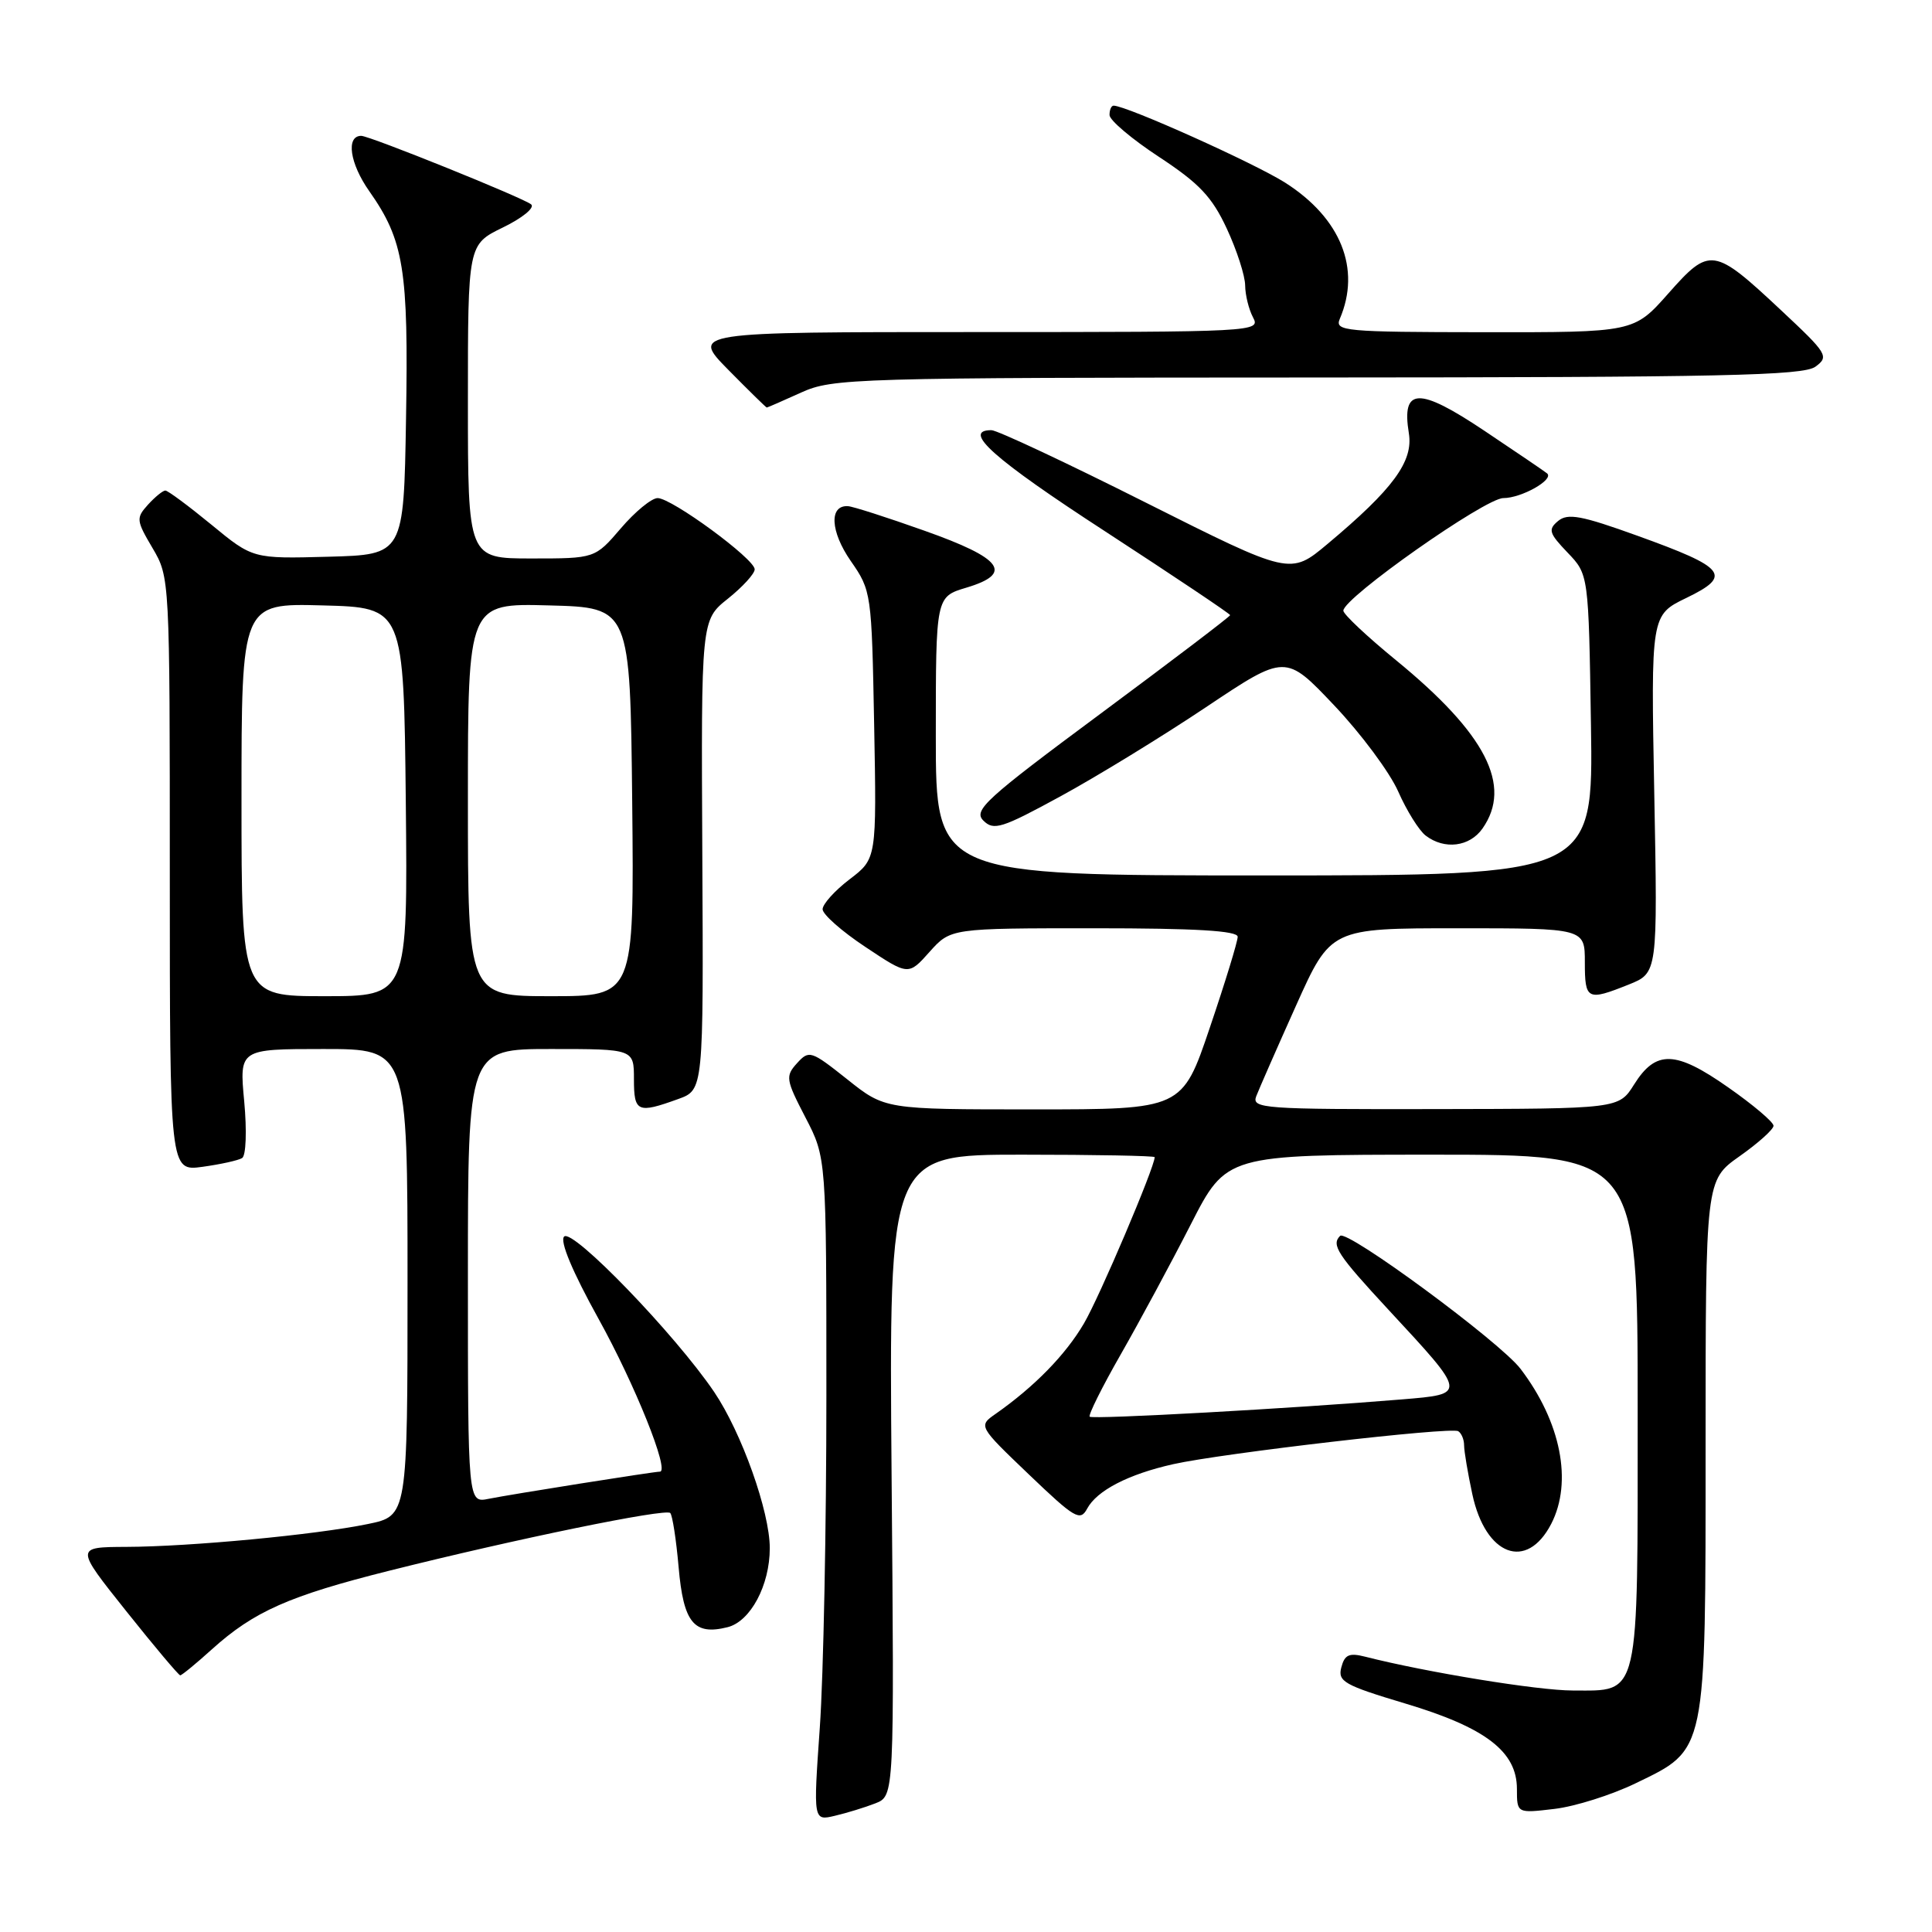 <?xml version="1.0" encoding="UTF-8" standalone="no"?>
<!DOCTYPE svg PUBLIC "-//W3C//DTD SVG 1.1//EN" "http://www.w3.org/Graphics/SVG/1.1/DTD/svg11.dtd" >
<svg xmlns="http://www.w3.org/2000/svg" xmlns:xlink="http://www.w3.org/1999/xlink" version="1.1" viewBox="0 0 256 256">
 <g >
 <path fill="currentColor"
d=" M 116.00 238.95 C 118.50 237.96 118.50 237.96 118.14 195.48 C 117.79 153.00 117.79 153.00 135.39 153.00 C 145.08 153.00 153.00 153.15 153.00 153.33 C 153.00 154.65 145.69 171.86 143.63 175.36 C 141.20 179.51 137.09 183.72 131.96 187.32 C 129.62 188.95 129.62 188.95 136.33 195.37 C 142.41 201.19 143.13 201.62 144.05 199.91 C 145.34 197.50 149.52 195.34 155.46 194.01 C 161.94 192.56 192.26 189.04 193.22 189.64 C 193.65 189.90 194.00 190.74 194.00 191.51 C 194.00 192.28 194.49 195.19 195.09 197.99 C 196.84 206.15 202.29 208.20 205.54 201.93 C 208.41 196.37 206.83 188.40 201.48 181.38 C 198.75 177.80 178.47 162.86 177.57 163.76 C 176.37 164.96 177.21 166.24 183.99 173.56 C 194.43 184.82 194.42 184.71 185.74 185.43 C 171.44 186.62 144.76 188.10 144.39 187.72 C 144.18 187.51 146.04 183.77 148.53 179.42 C 151.02 175.06 155.18 167.34 157.78 162.25 C 162.50 153.01 162.50 153.01 189.75 153.00 C 217.00 153.00 217.00 153.00 217.00 186.67 C 217.00 225.54 217.36 224.00 208.38 224.00 C 203.79 224.00 189.02 221.59 180.89 219.52 C 178.77 218.98 178.17 219.25 177.73 220.94 C 177.24 222.81 178.11 223.30 186.22 225.73 C 196.85 228.91 201.00 232.09 201.00 237.04 C 201.00 240.28 201.00 240.28 205.97 239.69 C 208.71 239.37 213.54 237.84 216.72 236.30 C 226.18 231.72 226.00 232.60 226.00 191.44 C 226.00 156.39 226.00 156.39 230.50 153.21 C 232.97 151.47 235.00 149.65 235.00 149.17 C 235.00 148.68 232.30 146.39 228.99 144.08 C 222.01 139.18 219.41 139.10 216.52 143.71 C 214.50 146.92 214.50 146.92 190.14 146.96 C 167.35 147.00 165.83 146.89 166.46 145.25 C 166.83 144.29 169.20 138.89 171.73 133.25 C 176.33 123.00 176.33 123.00 193.17 123.00 C 210.00 123.00 210.00 123.00 210.00 127.50 C 210.00 132.50 210.31 132.66 215.81 130.46 C 219.65 128.92 219.65 128.92 219.20 105.21 C 218.75 81.50 218.75 81.50 223.47 79.22 C 229.56 76.27 228.74 75.23 216.97 70.99 C 209.55 68.31 207.74 67.97 206.46 69.03 C 205.10 70.16 205.25 70.65 207.71 73.22 C 210.50 76.13 210.50 76.13 210.81 96.06 C 211.12 116.00 211.12 116.00 167.56 116.00 C 124.00 116.00 124.00 116.00 124.00 97.54 C 124.00 79.08 124.00 79.08 128.04 77.87 C 134.33 75.99 132.86 73.99 122.49 70.32 C 117.55 68.56 112.99 67.10 112.36 67.07 C 109.84 66.92 110.02 70.42 112.72 74.32 C 115.47 78.27 115.50 78.54 115.83 96.05 C 116.16 113.78 116.16 113.78 112.58 116.51 C 110.61 118.01 109.00 119.80 109.00 120.48 C 109.00 121.16 111.56 123.42 114.69 125.49 C 120.37 129.27 120.37 129.27 123.17 126.13 C 125.97 123.00 125.97 123.00 144.99 123.00 C 158.42 123.00 164.00 123.33 164.00 124.13 C 164.00 124.75 162.35 130.15 160.32 136.13 C 156.65 147.00 156.65 147.00 136.95 147.00 C 117.26 147.00 117.26 147.00 112.27 143.02 C 107.46 139.20 107.21 139.12 105.61 140.88 C 104.05 142.60 104.12 143.05 106.72 148.06 C 109.50 153.41 109.50 153.41 109.50 184.96 C 109.50 202.31 109.11 222.07 108.63 228.89 C 107.76 241.28 107.76 241.28 110.63 240.60 C 112.21 240.23 114.62 239.49 116.00 238.95 Z  M 28.08 218.54 C 33.65 213.52 38.29 211.46 51.61 208.12 C 68.34 203.92 88.18 199.85 88.81 200.48 C 89.10 200.77 89.60 204.00 89.92 207.65 C 90.56 215.03 91.95 216.73 96.41 215.61 C 99.44 214.85 102.00 210.06 102.00 205.14 C 102.00 200.30 98.27 189.83 94.63 184.44 C 89.46 176.81 75.87 162.73 74.75 163.85 C 74.15 164.45 75.84 168.49 79.32 174.77 C 84.15 183.49 88.77 195.00 87.44 195.00 C 86.64 195.00 67.62 198.02 64.75 198.60 C 62.00 199.16 62.00 199.16 62.00 169.08 C 62.00 139.00 62.00 139.00 73.00 139.00 C 84.00 139.00 84.00 139.00 84.00 143.00 C 84.00 147.37 84.47 147.58 89.86 145.63 C 93.22 144.42 93.22 144.42 93.06 113.29 C 92.90 82.16 92.90 82.16 96.45 79.33 C 98.40 77.77 100.00 76.02 100.00 75.44 C 100.00 74.06 89.01 66.00 87.14 66.00 C 86.34 66.00 84.15 67.80 82.27 70.00 C 78.84 74.00 78.84 74.00 70.42 74.00 C 62.00 74.00 62.00 74.00 62.00 53.20 C 62.00 32.40 62.00 32.40 66.64 30.14 C 69.20 28.90 70.88 27.53 70.39 27.09 C 69.45 26.26 48.96 17.99 47.86 18.00 C 45.81 18.01 46.35 21.67 48.93 25.33 C 53.52 31.86 54.14 35.69 53.80 55.50 C 53.50 73.50 53.50 73.50 43.50 73.77 C 33.50 74.04 33.50 74.04 28.01 69.52 C 24.99 67.04 22.24 65.00 21.91 65.00 C 21.58 65.00 20.55 65.84 19.61 66.87 C 18.01 68.64 18.05 68.96 20.21 72.62 C 22.49 76.49 22.50 76.63 22.50 115.85 C 22.50 155.20 22.50 155.20 26.83 154.61 C 29.22 154.28 31.58 153.76 32.08 153.45 C 32.60 153.13 32.72 149.85 32.36 145.94 C 31.71 139.00 31.71 139.00 42.86 139.00 C 54.00 139.00 54.00 139.00 54.00 169.93 C 54.00 200.86 54.00 200.86 48.75 201.94 C 41.82 203.37 25.20 204.94 16.73 204.97 C 9.96 205.00 9.96 205.00 16.73 213.49 C 20.45 218.16 23.67 221.98 23.88 221.99 C 24.09 221.99 25.98 220.44 28.08 218.54 Z  M 196.44 109.78 C 200.42 104.10 196.89 97.23 184.99 87.49 C 181.15 84.35 178.00 81.39 178.00 80.92 C 178.00 79.22 196.79 66.00 199.20 66.00 C 201.61 66.00 205.95 63.55 205.00 62.73 C 204.72 62.49 200.98 59.95 196.69 57.08 C 187.97 51.25 185.69 51.32 186.68 57.41 C 187.29 61.14 184.60 64.80 175.90 72.08 C 170.97 76.21 170.97 76.21 151.85 66.61 C 141.33 61.32 132.12 57.00 131.37 57.00 C 127.38 57.00 131.64 60.80 146.50 70.45 C 155.57 76.36 163.00 81.33 163.00 81.51 C 163.00 81.69 155.30 87.54 145.89 94.52 C 130.57 105.88 128.94 107.37 130.30 108.73 C 131.67 110.10 132.74 109.76 140.55 105.50 C 145.34 102.89 154.01 97.58 159.81 93.70 C 170.34 86.66 170.34 86.66 176.78 93.46 C 180.33 97.20 184.15 102.34 185.27 104.88 C 186.39 107.42 188.03 110.05 188.91 110.72 C 191.40 112.63 194.74 112.21 196.44 109.78 Z  M 106.14 52.02 C 110.34 50.12 112.90 50.04 174.56 50.02 C 228.15 50.00 238.93 49.77 240.55 48.59 C 242.39 47.24 242.16 46.87 235.99 41.10 C 227.06 32.74 226.56 32.67 221.06 38.89 C 216.50 44.04 216.50 44.04 196.64 44.02 C 178.12 44.00 176.84 43.88 177.53 42.25 C 180.37 35.63 177.67 28.91 170.30 24.21 C 166.22 21.62 149.26 14.00 147.56 14.00 C 147.25 14.00 147.01 14.56 147.02 15.25 C 147.03 15.94 149.99 18.44 153.59 20.80 C 158.91 24.30 160.60 26.08 162.56 30.30 C 163.89 33.16 164.98 36.54 164.99 37.82 C 165.00 39.09 165.47 41.00 166.04 42.07 C 167.05 43.96 166.33 44.00 129.32 44.00 C 91.58 44.00 91.58 44.00 96.50 49.00 C 99.21 51.75 101.51 54.00 101.60 54.00 C 101.70 54.00 103.74 53.11 106.14 52.02 Z  M 32.00 105.97 C 32.00 79.93 32.00 79.93 42.75 80.22 C 53.50 80.50 53.50 80.50 53.77 106.25 C 54.03 132.00 54.03 132.00 43.02 132.00 C 32.00 132.00 32.00 132.00 32.00 105.97 Z  M 62.00 105.97 C 62.00 79.93 62.00 79.93 72.75 80.22 C 83.50 80.50 83.50 80.50 83.77 106.25 C 84.03 132.00 84.03 132.00 73.02 132.00 C 62.00 132.00 62.00 132.00 62.00 105.97 Z "/>
</g>
</svg>